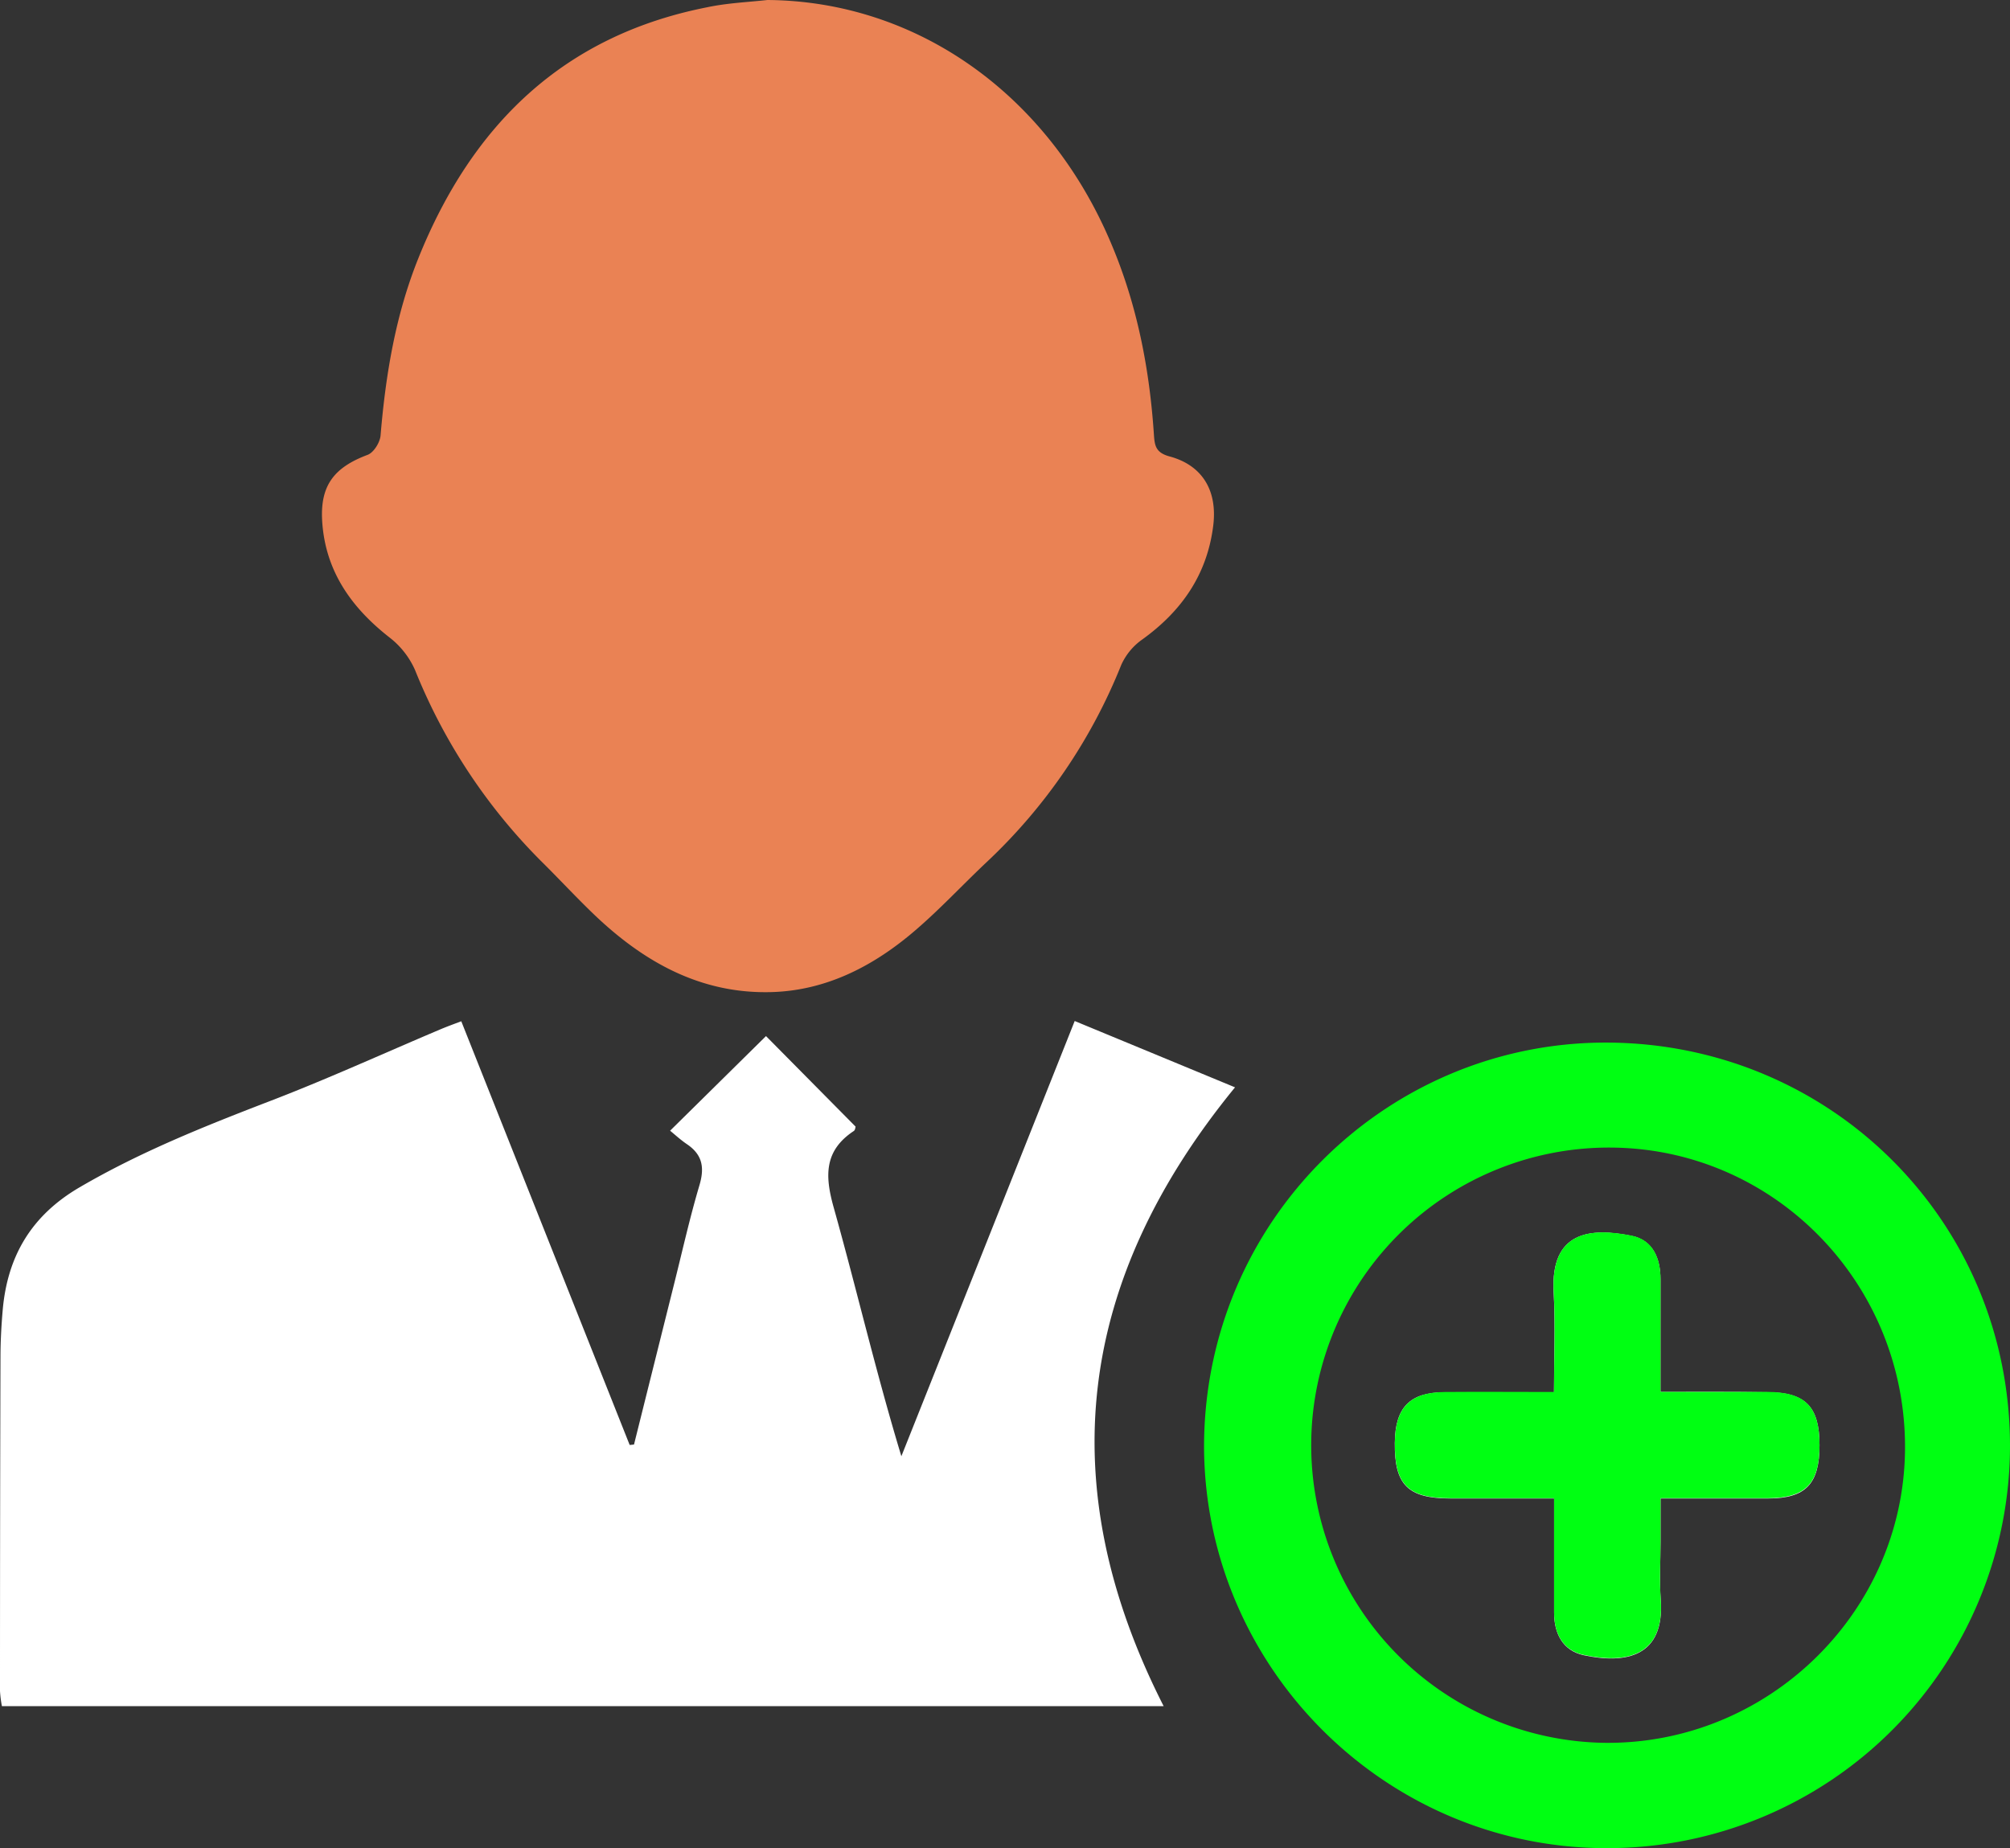 <svg id="Layer_1" data-name="Layer 1" xmlns="http://www.w3.org/2000/svg" viewBox="0 0 463.85 426.61"><rect x="0" y="0" width="463.85" height="426.61" fill="#333333" stroke="none"/><defs><style>.cls-1{fill:#fff;}.cls-2{fill:#ea8254;}.cls-3{fill:#00ff12;}</style></defs><title>user-add</title><path class="cls-1" d="M382.9,644.59H114.8a27.06,27.06,0,0,1-.44-3.49q0-38.49.11-77c0-3.66.2-7.34.52-11,1.1-12.43,6.65-21.8,17.75-28.28,13.88-8.11,28.6-14,43.53-19.75,13.35-5.1,26.37-11.06,39.54-16.63,1.5-.64,3-1.19,5-1.94l38.86,97.8,1-.1q4.68-18.76,9.37-37.53c1.86-7.43,3.53-14.91,5.71-22.25,1.2-4,.81-7-2.75-9.47-1.5-1-2.85-2.25-4-3.19l22.13-21.84,20.68,20.9c-.05.12-.08.76-.41,1-6.83,4.52-6.72,10.3-4.65,17.65,5.3,18.9,9.73,38,15.62,57.43,13.28-33.33,26.55-66.66,40-100.46l37,15.31C363.09,546.09,356.77,593.21,382.9,644.59Z" transform="translate(-114.36 -250.77)"/><path class="cls-2" d="M291.46,250.77c34.38.25,64.8,21.71,79.31,56.17,6,14.13,8.87,28.93,9.88,44.15.17,2.51.4,4.12,3.49,5,7.64,2,11.21,7.86,10.2,16-1.39,11.27-7.28,19.75-16.41,26.31a14.37,14.37,0,0,0-4.82,5.85,127.08,127.08,0,0,1-31,45.46c-5.82,5.48-11.25,11.39-17.36,16.51-9.36,7.84-20.08,13.25-32.54,13.55-16.31.4-29.44-7.06-40.85-18-4.08-3.92-7.92-8.07-11.94-12.05a131.91,131.91,0,0,1-29.28-44.29,19.41,19.41,0,0,0-5.83-7.47c-8.83-6.89-14.83-15.32-15.59-26.73-.56-8.36,2.71-12.56,10.47-15.47,1.42-.53,2.89-2.9,3-4.54,1.17-14,3.46-27.79,8.73-40.88,12.32-30.63,33.37-51.35,66.62-57.89C282.13,251.47,286.83,251.28,291.46,250.77Z" transform="translate(-114.36 -250.77)"/><path class="cls-3" d="M392.22,584.76c0-52.26,42.24-93.45,92.88-93.34,51.65.12,93,41.17,93.11,92.94a92.93,92.93,0,0,1-92.74,93C434.38,677.57,392.43,635.91,392.22,584.76Zm92.43,68.29c37.65.42,68.88-30,69.33-67.45.46-38.14-29.66-69.43-67.33-69.94a68.7,68.7,0,1,0-2,137.39Z" transform="translate(-114.36 -250.77)"/><path class="cls-1" d="M497.55,572.05c0-9.12,0-17.58,0-26,0-4.82-1.77-9-6.59-10-9.47-1.95-18.85-1.19-18.06,13,.42,7.57.07,15.18.07,23.08-8.9,0-17.05,0-25.2,0s-11.44,3.57-11.53,11.68c-.11,9.68,3,12.83,12.82,12.84H473v13.35c0,4.34,0,8.67,0,13,0,4.84,2,8.76,6.81,9.82,9.73,2.1,18.72.39,17.8-12.73-.32-4.47-.05-9-.05-13.49v-9.95c8.87,0,16.86,0,24.84,0,8.67,0,11.85-3.36,11.85-12.28s-3.24-12.2-11.93-12.25C514.34,572,506.36,572.05,497.55,572.05Z" transform="translate(-114.36 -250.77)"/><path class="cls-3" d="M497.55,572.05c8.81,0,16.79,0,24.77,0,8.69.05,11.92,3.4,11.93,12.25s-3.18,12.24-11.85,12.28c-8,0-16,0-24.84,0v9.95c0,4.5-.27,9,.05,13.49.92,13.12-8.07,14.83-17.8,12.73-4.85-1.06-6.8-5-6.81-9.82,0-4.33,0-8.66,0-13V596.59H449.07c-9.79,0-12.93-3.16-12.82-12.84.09-8.11,3.48-11.61,11.53-11.68s16.3,0,25.2,0c0-7.9.35-15.51-.07-23.08-.79-14.14,8.59-14.9,18.06-13,4.82,1,6.6,5.17,6.59,10C497.54,554.47,497.55,562.93,497.55,572.05Z" transform="translate(-114.36 -250.77)"/></svg>